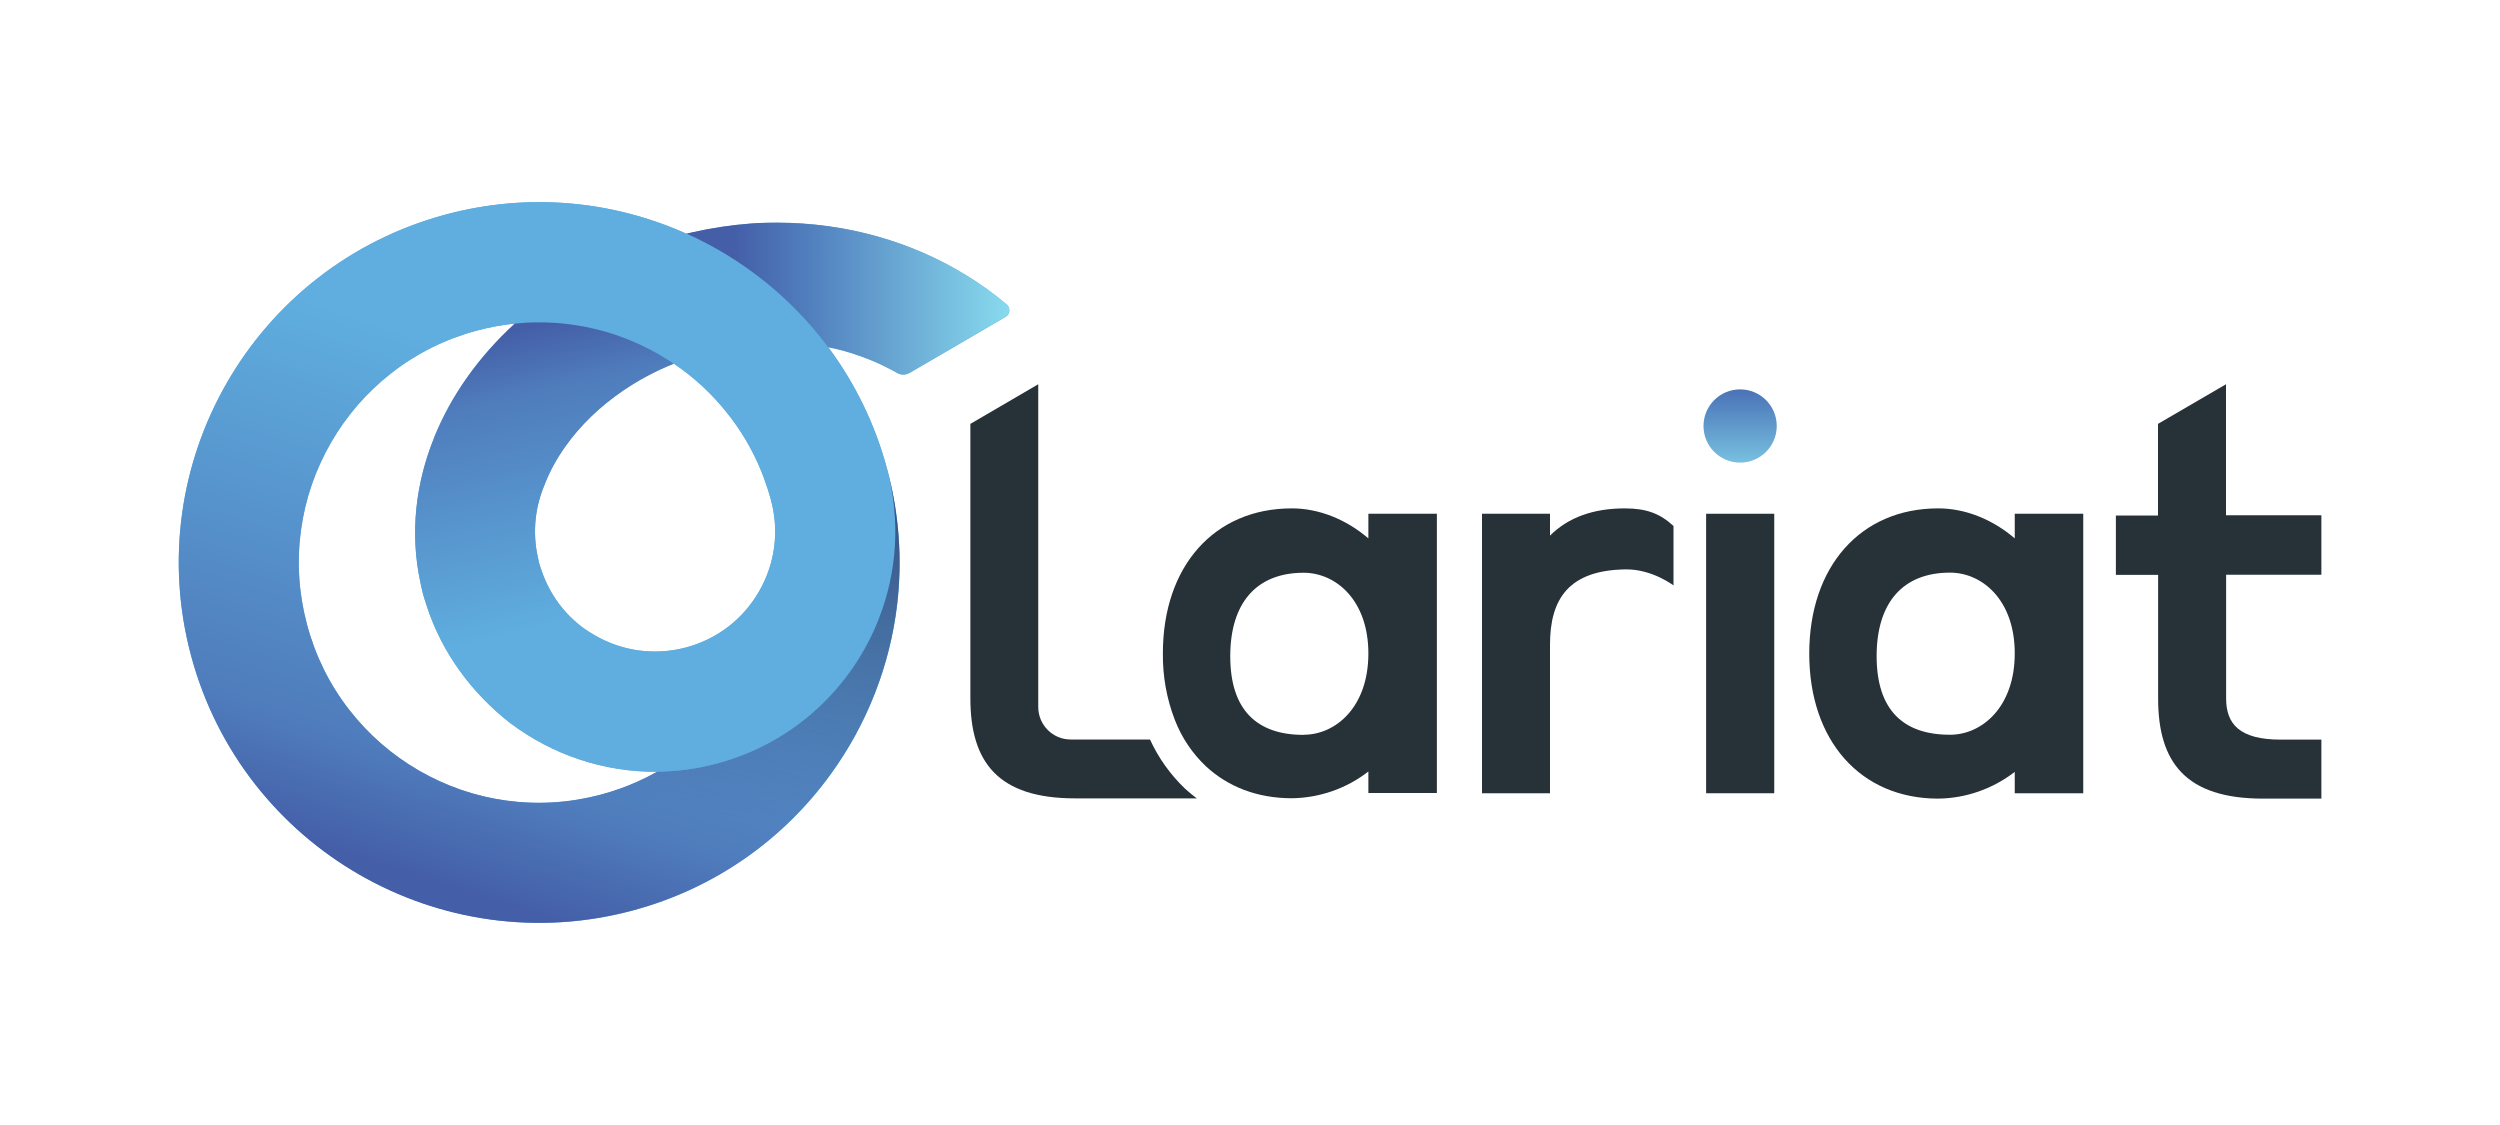 <?xml version="1.0" encoding="utf-8"?>
<!-- Generator: Adobe Illustrator 25.3.1, SVG Export Plug-In . SVG Version: 6.00 Build 0)  -->
<svg version="1.1" id="Layer_1" xmlns="http://www.w3.org/2000/svg" xmlns:xlink="http://www.w3.org/1999/xlink" x="0px" y="0px"
	 viewBox="0 0 2000 900" style="enable-background:new 0 0 2000 900;" xml:space="preserve">
<style type="text/css">
	.st0{fill:url(#SVGID_1_);}
	.st1{fill:#263138;}
	.st2{fill:#5FAEDF;}
	.st3{fill:url(#SVGID_2_);}
	.st4{fill:url(#SVGID_3_);}
	.st5{fill:url(#SVGID_4_);}
	.st6{fill:url(#SVGID_5_);}
</style>
<g>
	<g>
		<g>
			<linearGradient id="SVGID_1_" gradientUnits="userSpaceOnUse" x1="1392.129" y1="295.335" x2="1392.129" y2="391.483">
				<stop  offset="0" style="stop-color:#445EA7"/>
				<stop  offset="0.248" style="stop-color:#4F7CBC"/>
				<stop  offset="1" style="stop-color:#89DDEF"/>
			</linearGradient>
			<circle class="st0" cx="1392.1" cy="340.8" r="29.3"/>
			<path class="st1" d="M1094.7,411v19.7c-18-15.4-39.8-24-61.2-24c-62.1,0-103.2,46.2-103.2,116c-0.2,18.2,3,36.3,9.6,53.3
				c5.4,14,13.9,26.7,24.8,37c17.7,16.4,41.1,25.6,68.8,25.6c22.2-0.3,43.7-7.8,61.2-21.4v17.2h54.8V411H1094.7z M1042.9,587.9
				c-37.7,0-58.7-20.2-58.7-62.9s21-66.8,58.7-66.8c25.7,0,51.8,21.8,51.8,64.6s-26.1,65-51.8,65L1042.9,587.9z"/>
			<path class="st1" d="M1301.2,455.5c-46.6,0.4-61.2,24-61.2,60.3v118.8h-54.4V411h54.4v17.5c14.6-14.6,34.7-21.8,59.9-21.8
				c17.5,0,28.3,4.3,38.9,14.1v47.5C1338.8,468.4,1322.1,455.5,1301.2,455.5z"/>
			<path class="st1" d="M1364.9,411h54.5v223.6h-54.5V411z"/>
			<path class="st1" d="M1550.6,406.7c21.4,0,43.2,8.6,61.2,24V411h54.8v223.6h-54.8v-17.1c-17.6,13.6-39,21.1-61.2,21.4
				c-62.1,0-103.2-46.2-103.2-116S1488.5,406.7,1550.6,406.7z M1560,587.8c25.7,0,51.8-22.3,51.8-65.1c0-42.8-26.1-64.6-51.8-64.6
				c-37.7,0-58.7,24-58.7,66.8S1522.3,587.8,1560,587.8z"/>
			<path class="st1" d="M957.4,638.7l-95.5,0h-1.7c-61.6,0-83.9-28.7-83.9-80.1V339.1l54.3-31.7v258.2c0,14.4,11.7,26.1,26.1,26H920
				c6.7,14.7,16.3,28.1,27.9,39.2l0.2,0.2C951.1,633.7,954.2,636.3,957.4,638.7z"/>
			<path class="st1" d="M1857.1,459.8v-47.6h-76.3V307.4l0,0l-54.4,31.7v73.3h-33.7v47.5h33.8v98.9c0,51.4,22.3,80.1,83.9,80.1h46.7
				v-47.2h-32.5c-32.9,0-43.7-12.4-43.7-32.9v-99H1857.1z"/>
		</g>
	</g>
	<g>
		<path class="st2" d="M773.2,220.4c-0.1,0-0.1-0.1-0.2-0.1c-43.1-26.5-95.4-42.1-151.7-42.1c-4.9,0-9.8,0.1-14.6,0.3
			c-1.6,0.1-3.2,0.2-4.8,0.3c-0.4,0-0.9,0-1.3,0.1c-15.4,1.1-31.1,3.4-46.7,7c-0.2,0.1-0.4,0.1-0.7,0.2c-0.9,0.2-1.8,0.4-2.8,0.6
			c-0.4,0.1-0.8,0.2-1.2,0.3l0,0c-58.4-26.2-125.9-33.3-192.5-15.4c-154,41.2-245.2,199.6-203.7,353.6
			c41.5,153.7,201.4,245,354.9,202.8c65.8-18.1,120-57.7,157.1-109.1c28.6-39.6,47-86.2,52.8-135.4c4-33.8,1.9-68.9-6.9-103.8
			c-0.3-1.4-0.7-2.8-1.1-4.2c-9.7-36.3-26-69.1-47.1-97.6l-0.1-0.1c6.8,1.4,13.5,3.1,20.1,5.2c0.3,0.1,0.5,0.2,0.8,0.3
			c1.1,0.3,2.2,0.7,3.2,1.1c0.6,0.2,1.2,0.4,1.8,0.6c1.3,0.5,2.7,1,4,1.5c0.9,0.3,1.7,0.7,2.6,1c7.9,3.1,15.4,6.8,22.7,10.9
			c3.1,1.8,6.9,1.7,10-0.1l28.5-16.6l48.2-28.2c3.6-2.1,4.1-7.2,0.9-9.9C795.3,235.1,784.6,227.3,773.2,220.4z M510,625.4
			c-9.3,4.2-19,7.6-29,10.3c-25.1,6.7-50.7,8.3-76.1,4.8c-24.6-3.4-48.1-11.5-69.7-24c-21.6-12.5-40.4-28.8-55.6-48.4
			c-15.8-20.2-27.2-43.2-33.9-68.3c-6.7-25.1-8.4-50.7-4.8-76.1c3.4-24.6,11.5-48.1,24-69.7c12.5-21.7,28.8-40.4,48.4-55.6
			c20.2-15.8,43.2-27.2,68.3-33.9c10-2.7,20.1-4.5,30.2-5.6c-28.8,26.4-50.9,57.5-64.4,90.9c0,0,0,0.1,0,0.1
			c-14.9,36.9-19.5,76.5-11.2,115.5c0.1,0.6,0.3,1.2,0.4,1.9c0.1,0.6,0.3,1.3,0.4,1.9c0.2,1,0.5,2,0.7,3c0.1,0.3,0.2,0.6,0.2,1
			c0.2,0.6,0.3,1.2,0.5,1.8c0.2,0.6,0.3,1.3,0.5,1.9c0.1,0.3,0.2,0.6,0.3,0.9c0.3,1,0.6,2,0.9,3c0.2,0.6,0.4,1.3,0.6,1.9
			c0.2,0.6,0.4,1.2,0.6,1.8c12.3,37.9,36.1,70,67.4,94.4c0,0,0,0,0.1,0c33.3,24.9,74.3,38.9,117.1,38.5
			C520.7,620.3,515.4,622.9,510,625.4z M607.3,473.2c-12.8,22.2-33.6,38.1-58.4,44.8c-24.8,6.6-50.7,3.2-72.9-9.6
			c-3.2-1.8-6.2-3.8-9.1-5.9c-15.4-11.3-26.9-26.9-33.3-45c-0.1-0.4-0.3-0.7-0.4-1.1c-0.1-0.3-0.2-0.6-0.3-0.9
			c-0.2-0.5-0.3-1-0.5-1.5c-0.1-0.4-0.3-0.8-0.4-1.3c-0.1-0.3-0.2-0.6-0.3-1c-0.1-0.2-0.1-0.4-0.2-0.5c-0.1-0.4-0.2-0.8-0.3-1.2
			c-0.1-0.4-0.2-0.8-0.3-1.2c0-0.2-0.1-0.4-0.1-0.6c-0.1-0.3-0.2-0.6-0.2-1c-0.1-0.4-0.2-0.9-0.3-1.3c-0.1-0.4-0.2-0.9-0.3-1.3
			c-4.1-19.5-2-39.6,5.9-57.7c0,0,0,0,0-0.1c4-10.1,9.4-20,16.2-29.7c12-16.9,27.5-31.9,46.1-44.6c12.6-8.6,26.2-15.9,40.7-21.7
			c16.8,11.3,31.6,25.1,44,41.1c15.8,20.2,27.2,43.2,33.9,68.3C623.6,425.1,620.1,451,607.3,473.2z"/>
		<g>
			<linearGradient id="SVGID_2_" gradientUnits="userSpaceOnUse" x1="348.04" y1="707.991" x2="475.462" y2="313.081">
				<stop  offset="0" style="stop-color:#445EA7"/>
				<stop  offset="0.222" style="stop-color:#4F7CBC"/>
				<stop  offset="0.997" style="stop-color:#5FAEDF"/>
			</linearGradient>
			<path class="st3" d="M505.9,728.4c-153.8,41.2-311.8-50.1-353-203.8s50.1-311.8,203.8-353c66.7-17.9,134.1-10.8,192.5,15.4
				c-2.8,0.7-5.6,1.4-8.4,2.1c-50.6,13.6-94.7,38.2-129.1,69.7c-10.1,1-20.2,2.9-30.2,5.6c-25.1,6.7-48.1,18.1-68.3,33.9
				c-19.6,15.3-35.9,34-48.4,55.6c-12.5,21.7-20.6,45.1-24,69.7c-3.5,25.4-1.9,51,4.8,76.1c6.7,25.1,18.1,48.1,33.9,68.3
				c15.3,19.6,34,35.9,55.6,48.4c21.7,12.5,45.1,20.6,69.7,24c25.4,3.5,51,1.9,76.1-4.8c10-2.7,19.7-6.1,29-10.3
				c5.4-2.4,10.8-5.1,15.9-8c15.8-0.2,31.9-2.3,47.9-6.6c61.4-16.5,107.8-60.8,129.3-115.8c14.4-36.8,17.6-78.4,6.6-119.5
				c9.7,36.3,12.1,72.8,8,108c-5.8,49.3-24.2,95.8-52.8,135.4C627.5,670.8,572.5,710.6,505.9,728.4z"/>
			<path class="st2" d="M631.7,528.4c-9.2,2.5-18.4,4.3-27.6,5.6c-15.5,2.2-30.9,2.7-46.1,1.5c-22.5-1.7-43.4-7-62.3-15.6
				c-10.7-4.9-20.4-10.8-28.8-17.5c2.9,2.1,5.9,4.1,9.1,5.9c22.2,12.8,48.1,16.2,72.9,9.6c24.8-6.6,45.5-22.5,58.3-44.8
				c12.8-22.2,16.2-48.1,9.6-72.9c-6.7-25.1-18.1-48.1-33.9-68.3c-12.5-16-27.2-29.8-44-41.1c-3.8-2.5-7.6-5-11.6-7.3
				c-21.7-12.5-45.1-20.6-69.7-24c-9.4-1.3-18.7-1.9-28.1-1.8c-5.9,0.1-11.9,0.4-17.8,1c34.4-31.5,78.4-56.1,129.1-69.7
				c2.8-0.7,5.6-1.5,8.4-2.1c44.5,20,83.8,51.1,113.4,90.9c21.2,28.4,37.4,61.2,47.1,97.5c11,41.1,7.8,82.7-6.6,119.5
				c-1.3,0.9-2.7,1.9-4,2.8C679.1,511.5,656.4,521.8,631.7,528.4z"/>
			<linearGradient id="SVGID_3_" gradientUnits="userSpaceOnUse" x1="467.72" y1="250.245" x2="520.245" y2="482.717">
				<stop  offset="0" style="stop-color:#445EA7"/>
				<stop  offset="0.222" style="stop-color:#4F7CBC"/>
				<stop  offset="0.998" style="stop-color:#5FAEDF"/>
			</linearGradient>
			<path class="st4" d="M573.8,610.8c-16,4.3-32.1,6.4-47.9,6.6c-42.8,0.4-83.9-13.6-117.1-38.5c0,0,0,0-0.1,0
				c-31.4-24.5-55.1-56.5-67.4-94.4c-0.2-0.6-0.4-1.2-0.6-1.8c-0.2-0.6-0.4-1.3-0.6-1.9c-0.3-1-0.6-2-0.9-3
				c-0.1-0.3-0.2-0.6-0.3-0.9c-0.2-0.6-0.3-1.2-0.5-1.9c-0.2-0.6-0.3-1.2-0.5-1.9c-0.1-0.3-0.2-0.6-0.2-0.9c-0.3-1-0.5-2-0.7-3
				c-0.2-0.6-0.3-1.3-0.4-1.9c-0.1-0.6-0.3-1.2-0.4-1.9c-8.3-39-3.8-78.6,11.2-115.5c0,0,0,0,0-0.1c13.5-33.4,35.6-64.5,64.4-90.9
				c5.9-0.6,11.8-1,17.8-1c9.4-0.1,18.8,0.5,28.1,1.8c24.6,3.4,48.1,11.5,69.7,24c4,2.3,7.8,4.7,11.6,7.3
				c-14.5,5.8-28.1,13.1-40.7,21.7c-18.6,12.7-34.1,27.8-46.1,44.7c-6.9,9.7-12.3,19.6-16.2,29.7c0,0,0,0,0,0.1
				c-7.9,18.2-10,38.2-5.9,57.8c0.1,0.4,0.2,0.9,0.3,1.3c0.1,0.4,0.2,0.8,0.3,1.3c0.1,0.3,0.2,0.7,0.2,1c0,0.2,0.1,0.4,0.1,0.6
				c0.1,0.4,0.2,0.8,0.3,1.2c0.1,0.4,0.2,0.8,0.3,1.2c0,0.2,0.1,0.4,0.2,0.5c0.1,0.3,0.2,0.7,0.3,1c0.1,0.4,0.3,0.8,0.4,1.2
				c0.2,0.5,0.3,1,0.5,1.5c0.1,0.3,0.2,0.6,0.3,0.9c0.1,0.4,0.3,0.7,0.4,1.1c6.4,18.1,17.9,33.6,33.3,44.9
				c8.5,6.7,18.1,12.6,28.8,17.5c18.8,8.7,39.8,13.9,62.3,15.6c15.2,1.2,30.6,0.6,46.1-1.5c9.2-1.3,18.4-3.2,27.6-5.6
				c24.6-6.6,47.3-16.9,67.4-30.6c1.3-0.9,2.7-1.9,4-2.8C681.7,549.9,635.2,594.3,573.8,610.8z"/>
			<linearGradient id="SVGID_4_" gradientUnits="userSpaceOnUse" x1="593.833" y1="369.078" x2="547.144" y2="647.266">
				<stop  offset="0" style="stop-color:#364D7F"/>
				<stop  offset="0.999" style="stop-color:#364D7F;stop-opacity:0"/>
			</linearGradient>
			<path class="st5" d="M505.9,728.4c66.7-17.9,121.6-57.7,159-109.6c28.6-39.6,47-86.2,52.8-135.4c4.1-35.2,1.8-71.7-8-108
				c11,41.1,7.8,82.7-6.6,119.5c-21.5,55-67.9,99.4-129.3,115.8c-16,4.3-32.1,6.4-47.9,6.6c-5.2,2.9-10.5,5.6-15.9,8
				c-9.3,4.2-19,7.6-29,10.3c-25.1,6.7-50.7,8.3-76.1,4.8"/>
			<linearGradient id="SVGID_5_" gradientUnits="userSpaceOnUse" x1="585.698" y1="238.926" x2="811.908" y2="238.926">
				<stop  offset="0" style="stop-color:#445EA7"/>
				<stop  offset="0.248" style="stop-color:#4F7CBC"/>
				<stop  offset="1" style="stop-color:#89DDEF"/>
			</linearGradient>
			<path class="st6" d="M805.3,243.5c3.2,2.7,2.8,7.8-0.9,9.9l-48.2,28.2l-28.5,16.6c-3.1,1.8-6.9,1.9-10,0.1
				c-7.2-4.1-14.8-7.8-22.7-10.9c-0.9-0.3-1.7-0.7-2.6-1c-1.3-0.5-2.6-1-4-1.5c-0.6-0.2-1.2-0.4-1.8-0.6c-1.1-0.4-2.2-0.7-3.2-1.1
				c-0.3-0.1-0.5-0.2-0.8-0.3c-6.5-2.1-13.2-3.9-20.1-5.2c-29.6-39.7-68.8-70.8-113.2-90.8c0.4-0.1,0.8-0.2,1.2-0.3
				c0.9-0.2,1.8-0.4,2.8-0.6c0.2-0.1,0.4-0.1,0.7-0.2c15.7-3.5,31.3-5.8,46.7-7c0.4,0,0.9-0.1,1.3-0.1c1.6-0.1,3.2-0.2,4.8-0.3
				c4.8-0.2,9.7-0.3,14.6-0.3c56.3,0,108.6,15.5,151.7,42.1c0.1,0,0.1,0.1,0.2,0.1C784.6,227.3,795.3,235.1,805.3,243.5z"/>
		</g>
	</g>
</g>
</svg>
